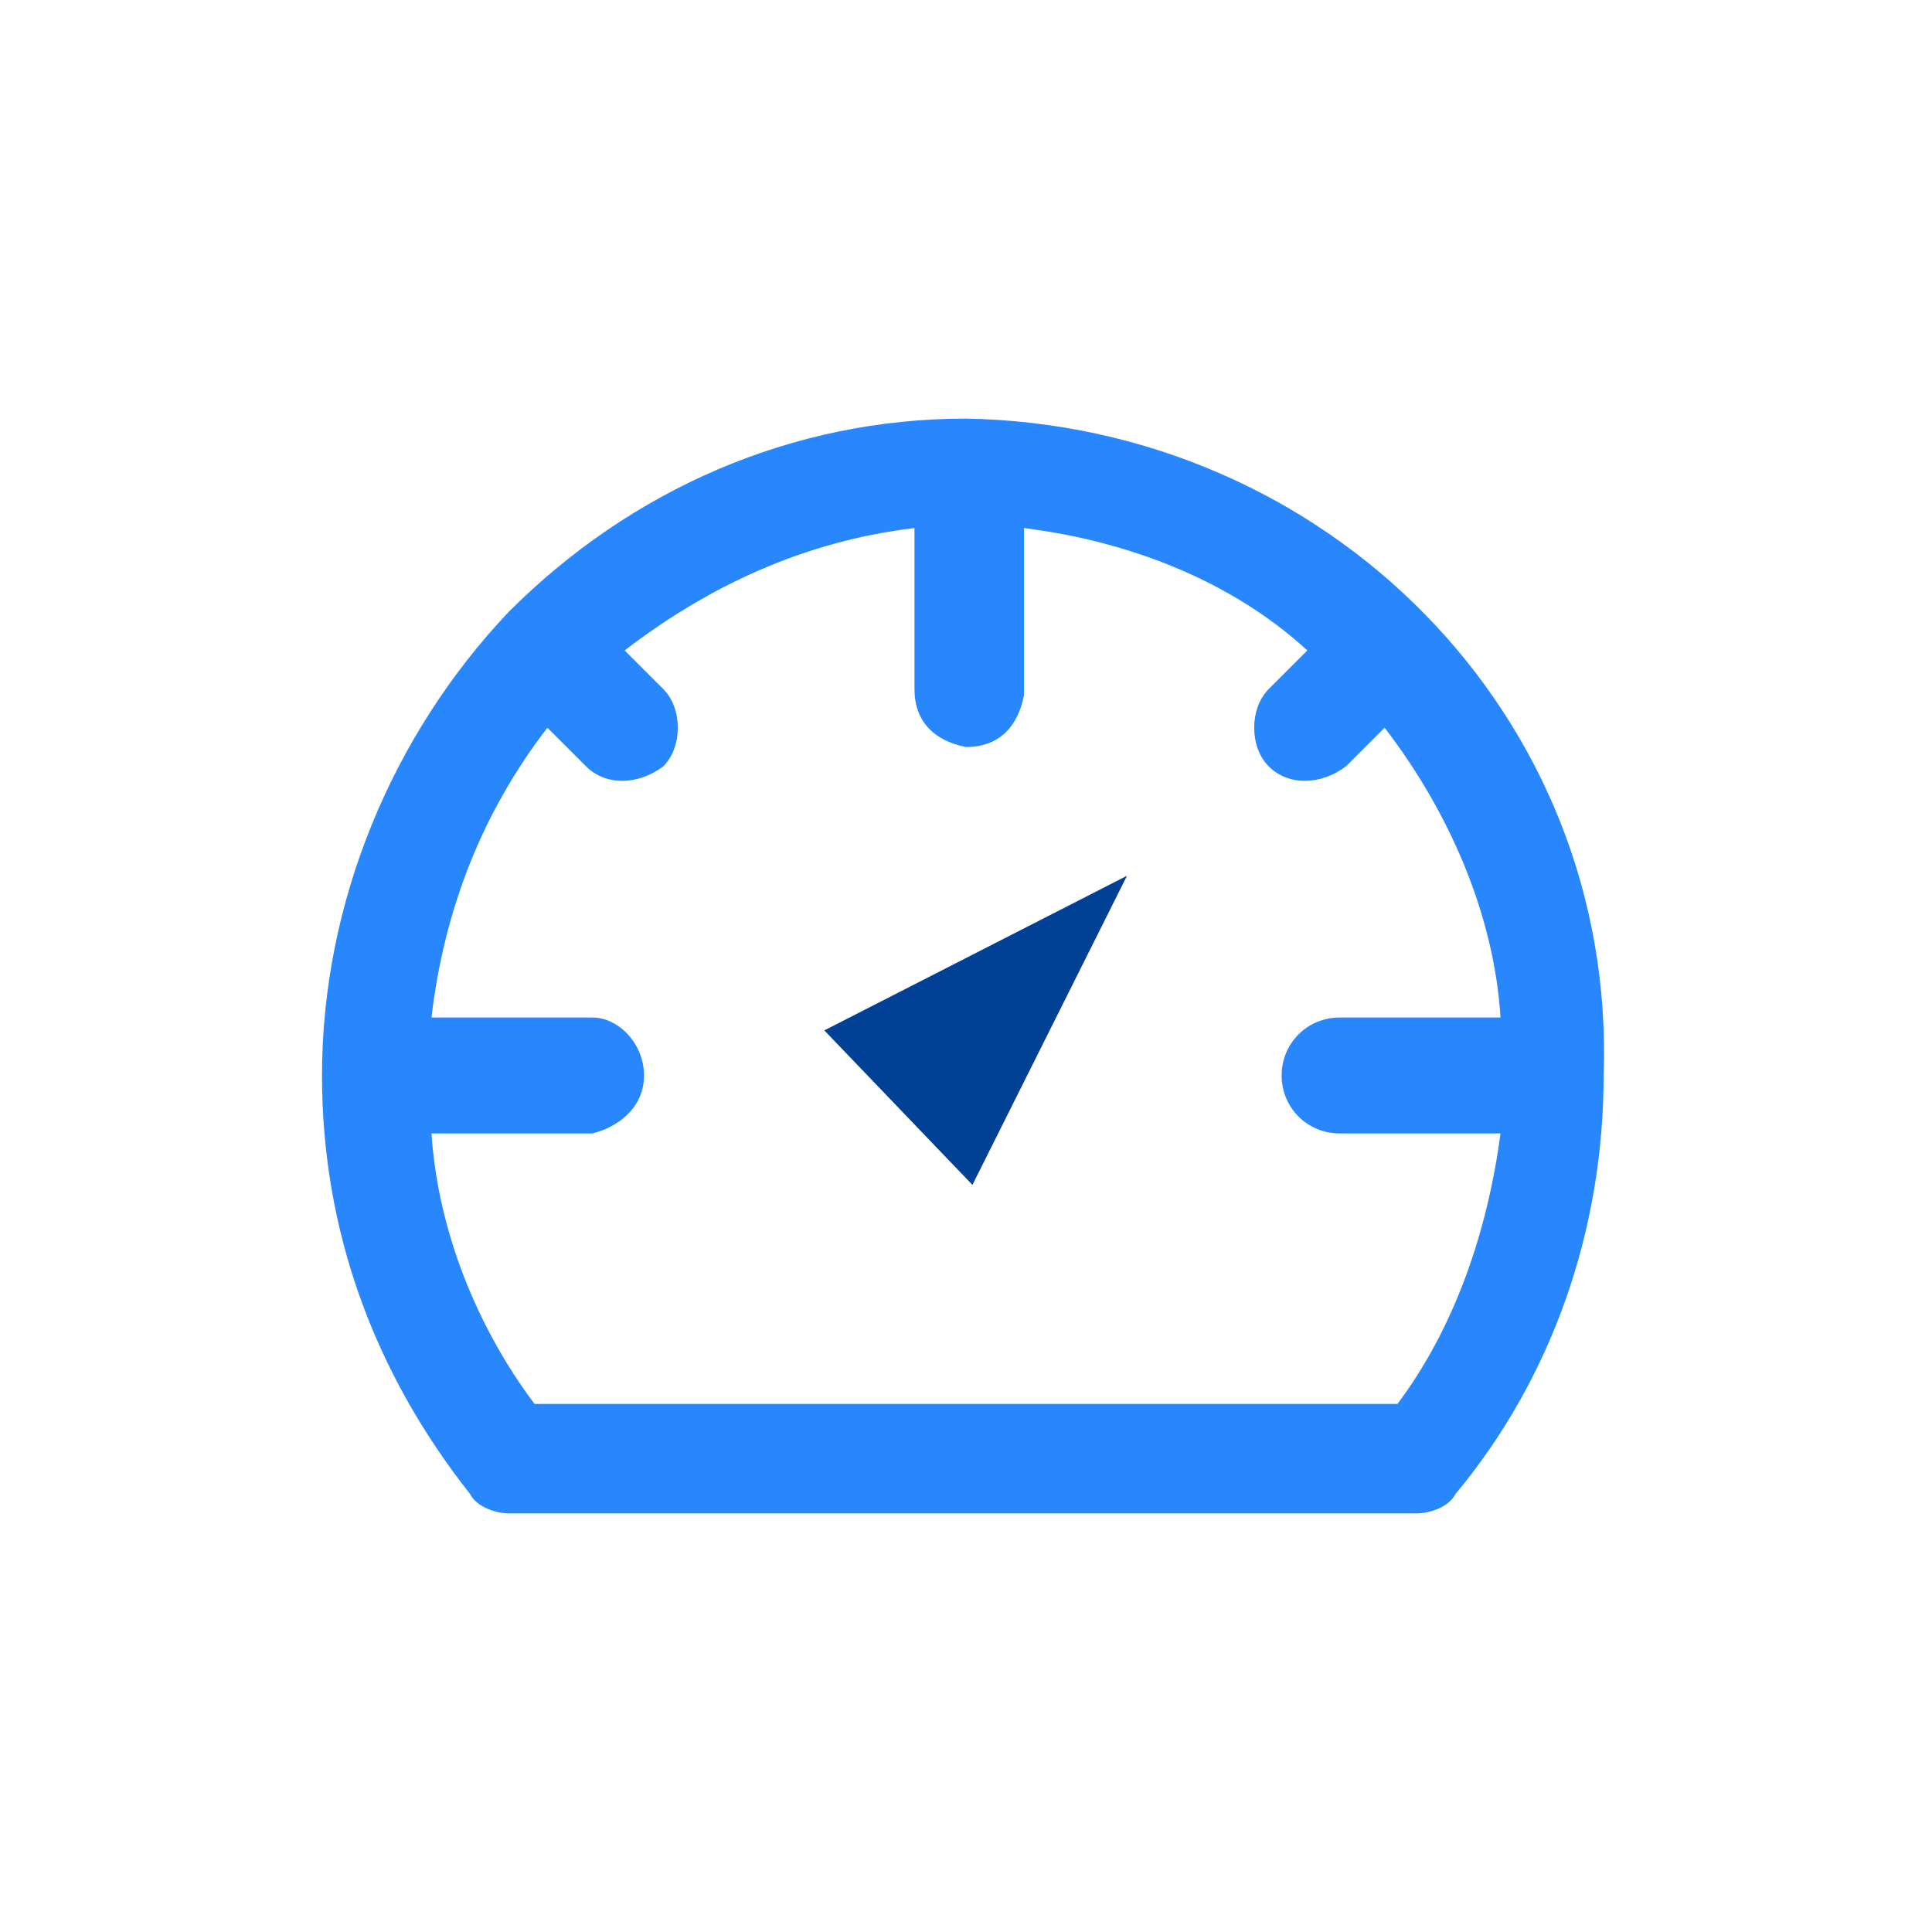 <svg xmlns="http://www.w3.org/2000/svg" width="30" height="30" viewBox="-5 -6.5 30 30"><path fill="#2987FD" d="M10 0C7.3 0 4.8 1.1 2.9 3 1.1 4.9 0 7.5 0 10.2c0 2.399.8 4.6 2.3 6.5.1.2.4.3.6.3H17c.2 0 .5-.1.6-.3 1.5-1.8 2.301-4.101 2.301-6.5C20.1 4.6 15.6.1 10 0zm6.7 15.3H3.3c-.9-1.2-1.5-2.7-1.6-4.2h2.5c.4-.1.8-.4.8-.9s-.4-.9-.8-.9H1.7c.2-1.7.8-3.2 1.8-4.5l.6.6c.3.3.8.3 1.2 0 .3-.3.3-.9 0-1.2l-.6-.6c1.3-1 2.8-1.7 4.5-1.9v2.5c0 .5.3.8.8.9.5 0 .8-.3.9-.8V1.7c1.6.2 3.2.8 4.4 1.9l-.6.6c-.3.3-.3.9 0 1.2.3.3.8.3 1.2 0l.6-.6c1 1.3 1.7 2.9 1.8 4.5h-2.5c-.5 0-.899.4-.899.9s.399.9.899.9h2.5c-.2 1.5-.7 3-1.6 4.2z"/><path fill="#004195" d="M10.1 11.899l2.4-4.8L7.8 9.5l2.3 2.399z"/></svg>